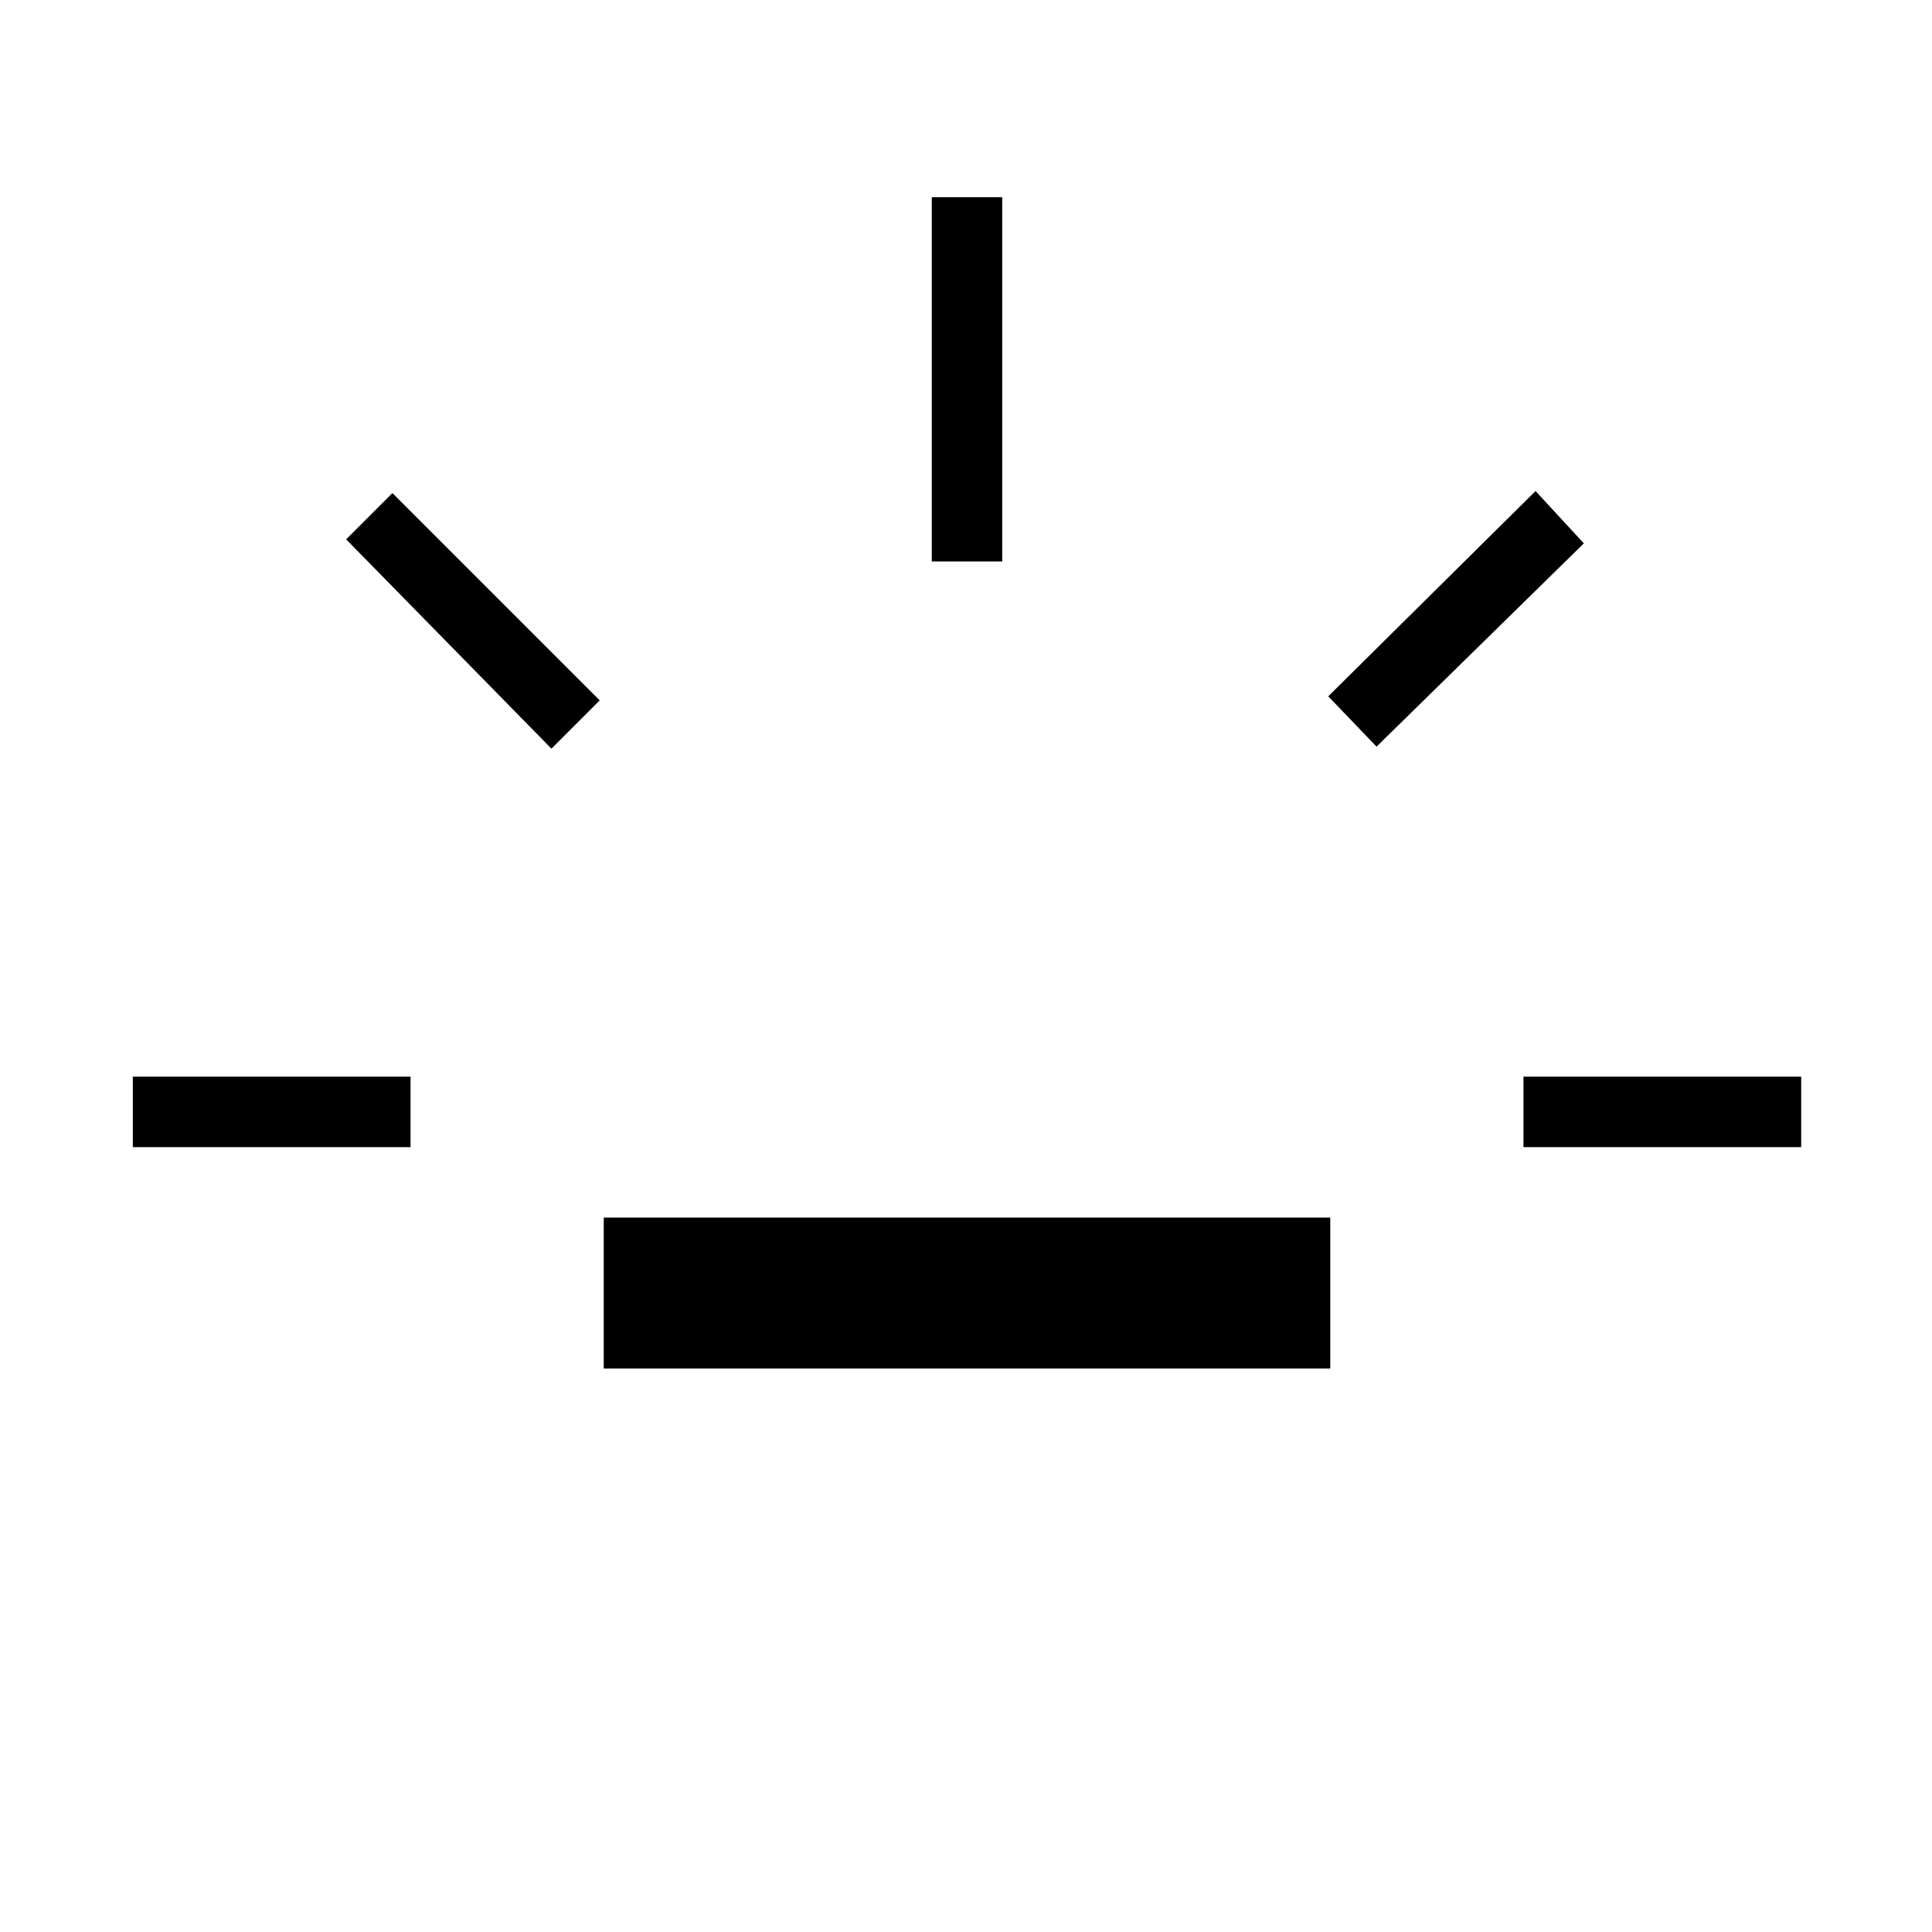 <svg xmlns="http://www.w3.org/2000/svg" height="48" viewBox="0 -960 960 960" width="48"><path d="M66-390v-35h138v35H66Zm208-198L172-692l23-23 103 103-24 24Zm26 308v-75h361v75H300Zm163-401v-181h35v181h-35Zm221 92-24-25 103-102 24 26-103 101Zm73 199v-35h138v35H757Z"/></svg>